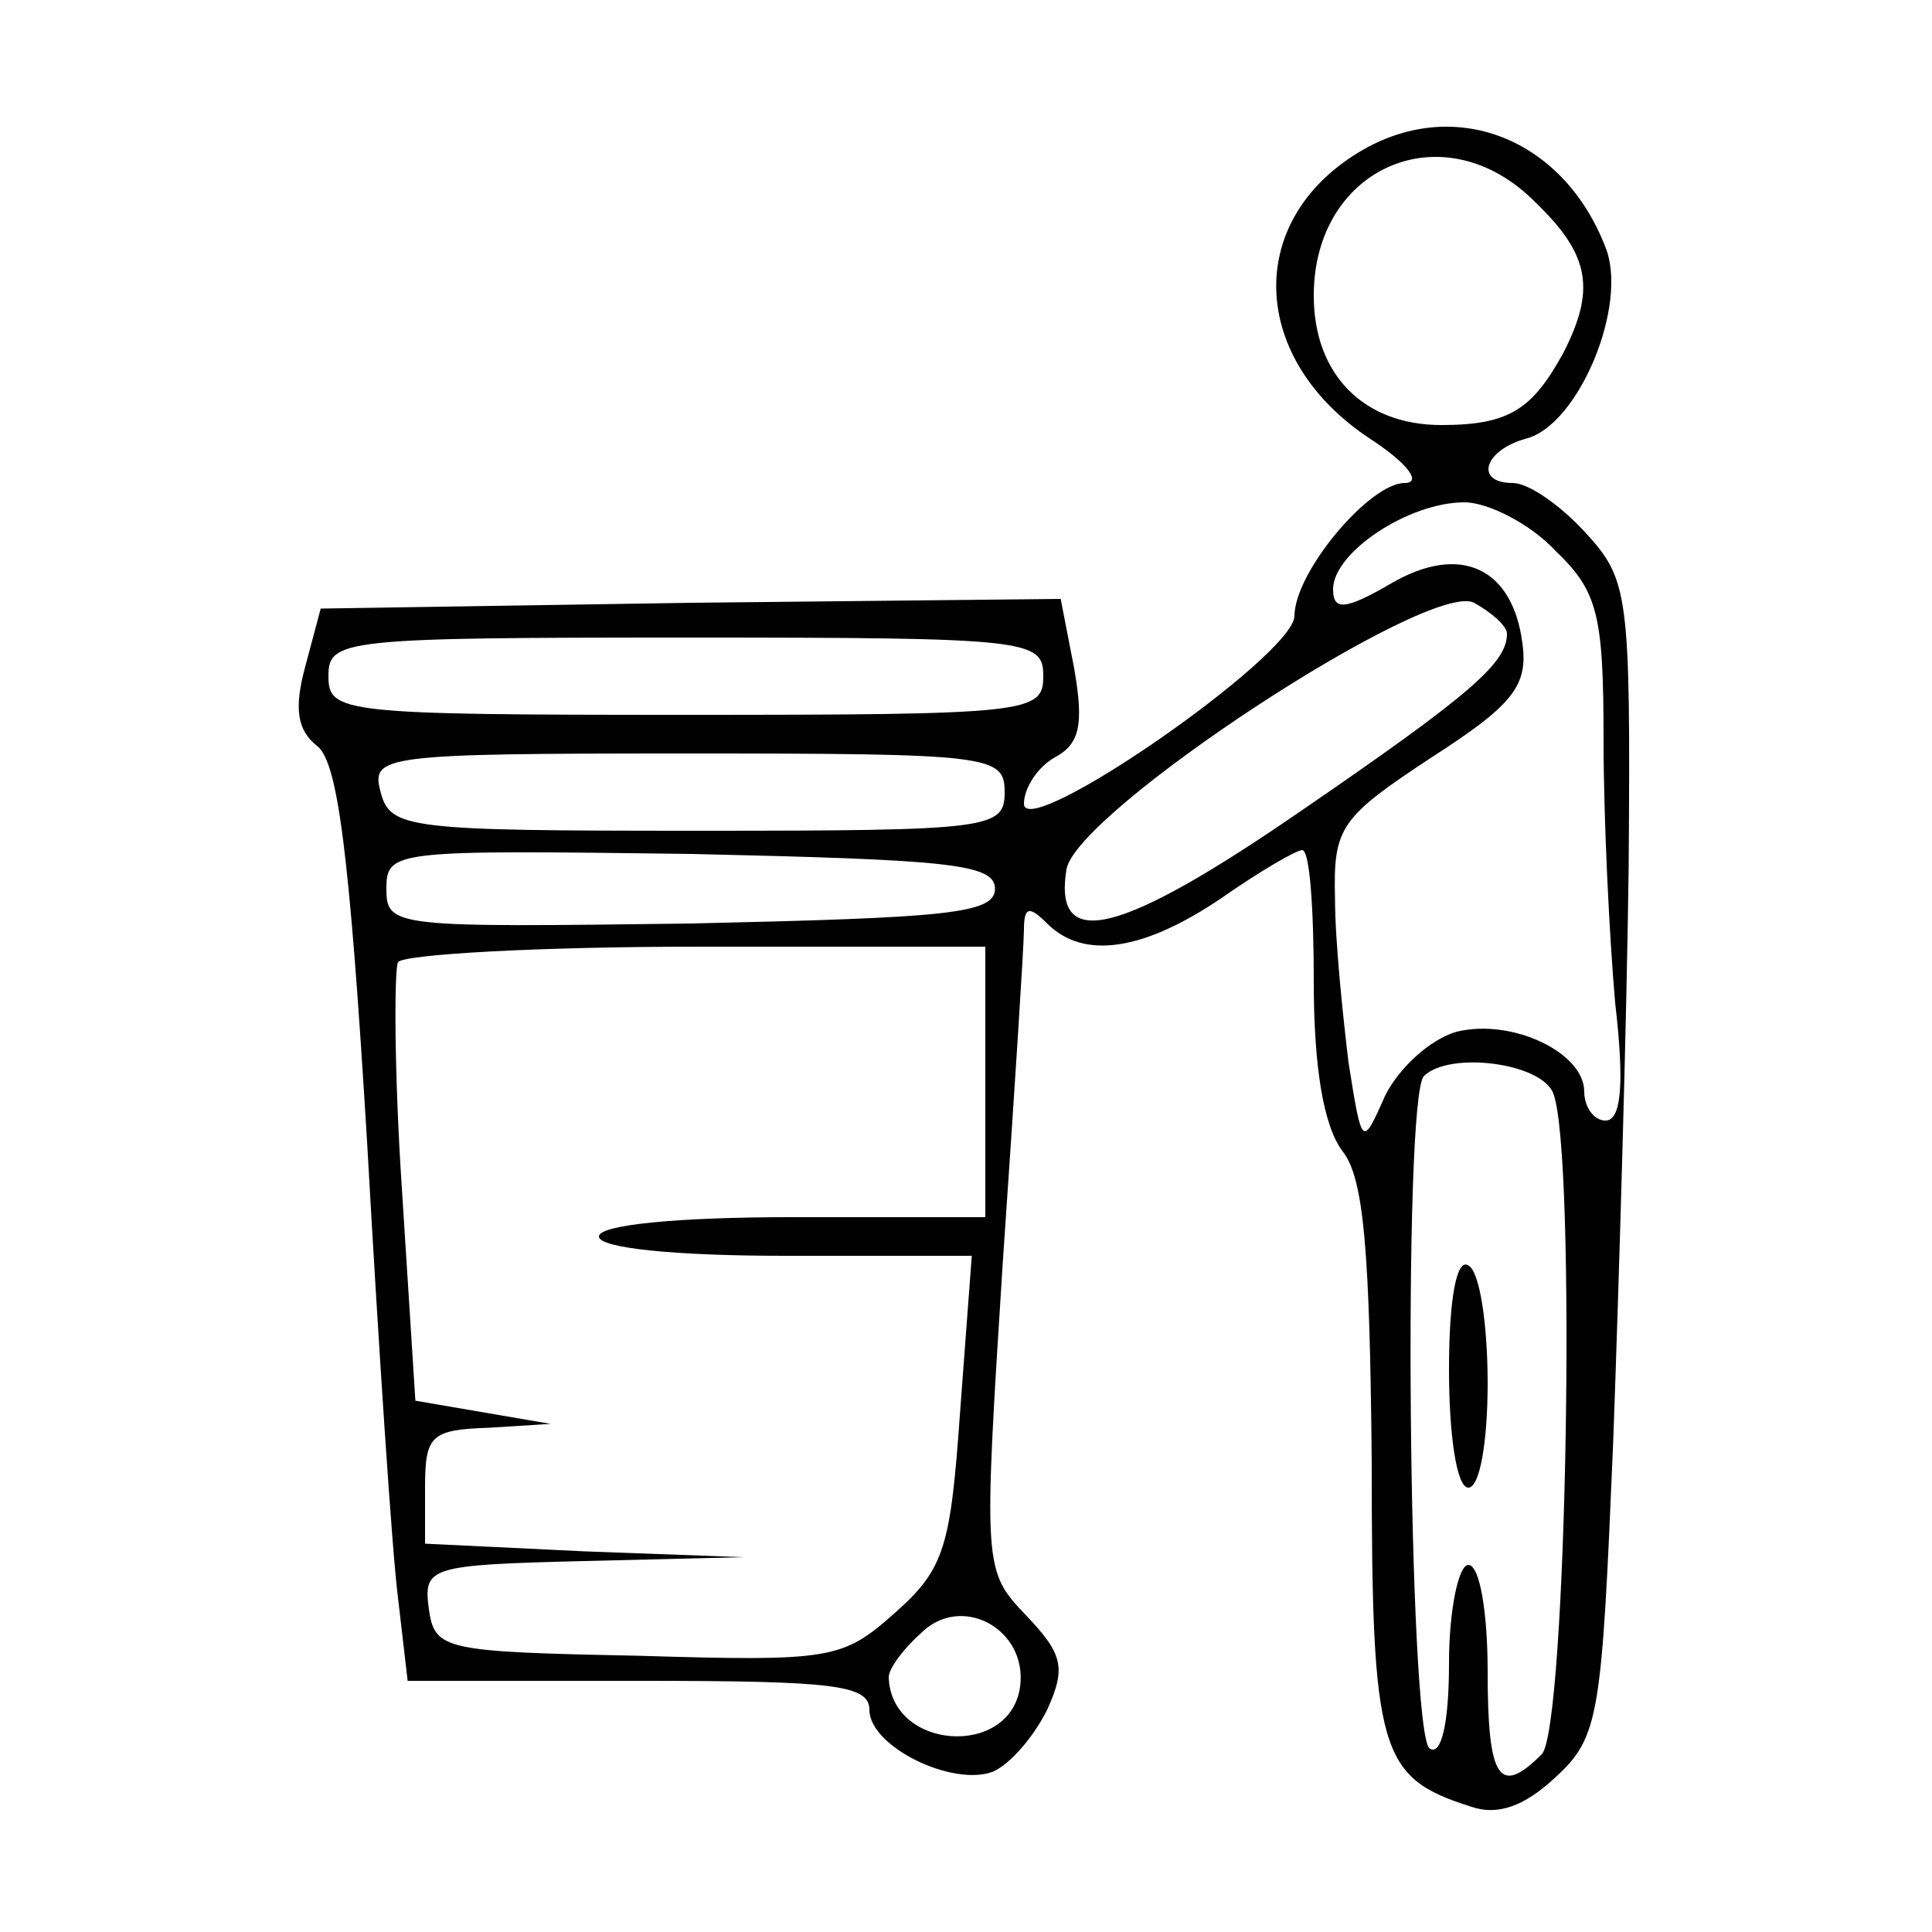<?xml version="1.0" standalone="no"?>
<!DOCTYPE svg PUBLIC "-//W3C//DTD SVG 20010904//EN"
 "http://www.w3.org/TR/2001/REC-SVG-20010904/DTD/svg10.dtd">
<svg version="1.0" xmlns="http://www.w3.org/2000/svg"
 width="100pt" height="100pt" viewBox="0 0 100 100"
 preserveAspectRatio="xMidYMid meet">

<g transform="translate(0,100) scale(0.1,-0.1)"
fill="#000000" stroke="none">
<path d="M703 921 c-59 -36 -56 -107 6 -148 20 -13 27 -23 18 -23 -18 0 -57
-46 -57 -69 -1 -21 -140 -117 -140 -97 0 8 7 19 16 24 13 7 15 17 10 46 l-7
36 -191 -2 -192 -3 -8 -30 c-6 -22 -4 -33 6 -41 11 -8 17 -57 26 -205 6 -107
13 -213 16 -236 l5 -43 120 0 c100 0 119 -2 119 -15 0 -19 43 -40 64 -32 9 4
21 18 28 32 10 22 8 29 -11 49 -22 23 -22 25 -12 182 6 87 11 165 11 173 0 12
3 12 12 3 19 -19 50 -14 90 13 20 14 39 25 42 25 4 0 6 -31 6 -68 0 -44 5 -75
15 -88 11 -14 14 -52 15 -161 0 -150 4 -163 51 -178 14 -5 28 0 44 15 23 21
24 32 30 174 3 83 7 217 8 298 1 142 0 148 -23 173 -13 14 -29 25 -37 25 -20
0 -15 17 7 23 27 7 53 69 41 99 -22 57 -79 79 -128 49z m92 -26 c28 -27 31
-45 14 -78 -16 -29 -28 -37 -63 -37 -40 0 -66 26 -66 67 0 67 68 96 115 48z
m10 -180 c22 -21 25 -33 25 -98 0 -41 3 -102 6 -136 5 -43 3 -61 -5 -61 -6 0
-11 7 -11 15 0 20 -37 38 -66 31 -14 -4 -30 -19 -37 -33 -12 -27 -12 -27 -19
17 -3 25 -7 63 -7 85 -1 37 3 42 50 73 42 27 50 37 47 59 -5 39 -32 52 -68 31
-24 -14 -30 -14 -30 -3 0 19 39 45 68 45 12 0 34 -11 47 -25z m-25 -43 c0 -15
-18 -31 -107 -92 -93 -64 -128 -73 -121 -30 5 30 188 150 211 138 9 -5 17 -12
17 -16z m-240 -22 c0 -19 -7 -20 -185 -20 -178 0 -185 1 -185 20 0 19 7 20
185 20 178 0 185 -1 185 -20z m-20 -60 c0 -19 -7 -20 -159 -20 -150 0 -159 1
-164 20 -5 19 0 20 159 20 157 0 164 -1 164 -20z m-5 -50 c0 -13 -25 -15 -157
-18 -154 -2 -158 -2 -158 18 0 20 4 20 158 18 132 -3 157 -5 157 -18z m-5
-100 l0 -70 -100 0 c-60 0 -100 -4 -100 -10 0 -6 39 -10 96 -10 l97 0 -6 -80
c-5 -71 -8 -82 -34 -105 -27 -24 -33 -25 -133 -22 -100 2 -105 3 -108 24 -3
22 0 23 80 25 l83 2 -82 3 -83 4 0 29 c0 27 3 30 33 31 l32 2 -35 6 -35 6 -7
110 c-4 60 -4 113 -2 117 3 4 72 8 155 8 l149 0 0 -70z m294 -6 c12 -31 7
-329 -6 -342 -22 -22 -28 -13 -28 43 0 30 -4 55 -10 55 -5 0 -10 -23 -10 -51
0 -31 -4 -48 -10 -44 -11 7 -14 337 -3 348 13 13 61 7 67 -9z m-276 -307 c-5
-37 -67 -33 -68 5 0 4 7 14 16 22 21 22 56 3 52 -27z"/>
<path d="M750 291 c0 -34 4 -61 10 -61 6 0 10 24 10 54 0 30 -4 58 -10 61 -6
4 -10 -17 -10 -54z"/>
</g>
</svg>
